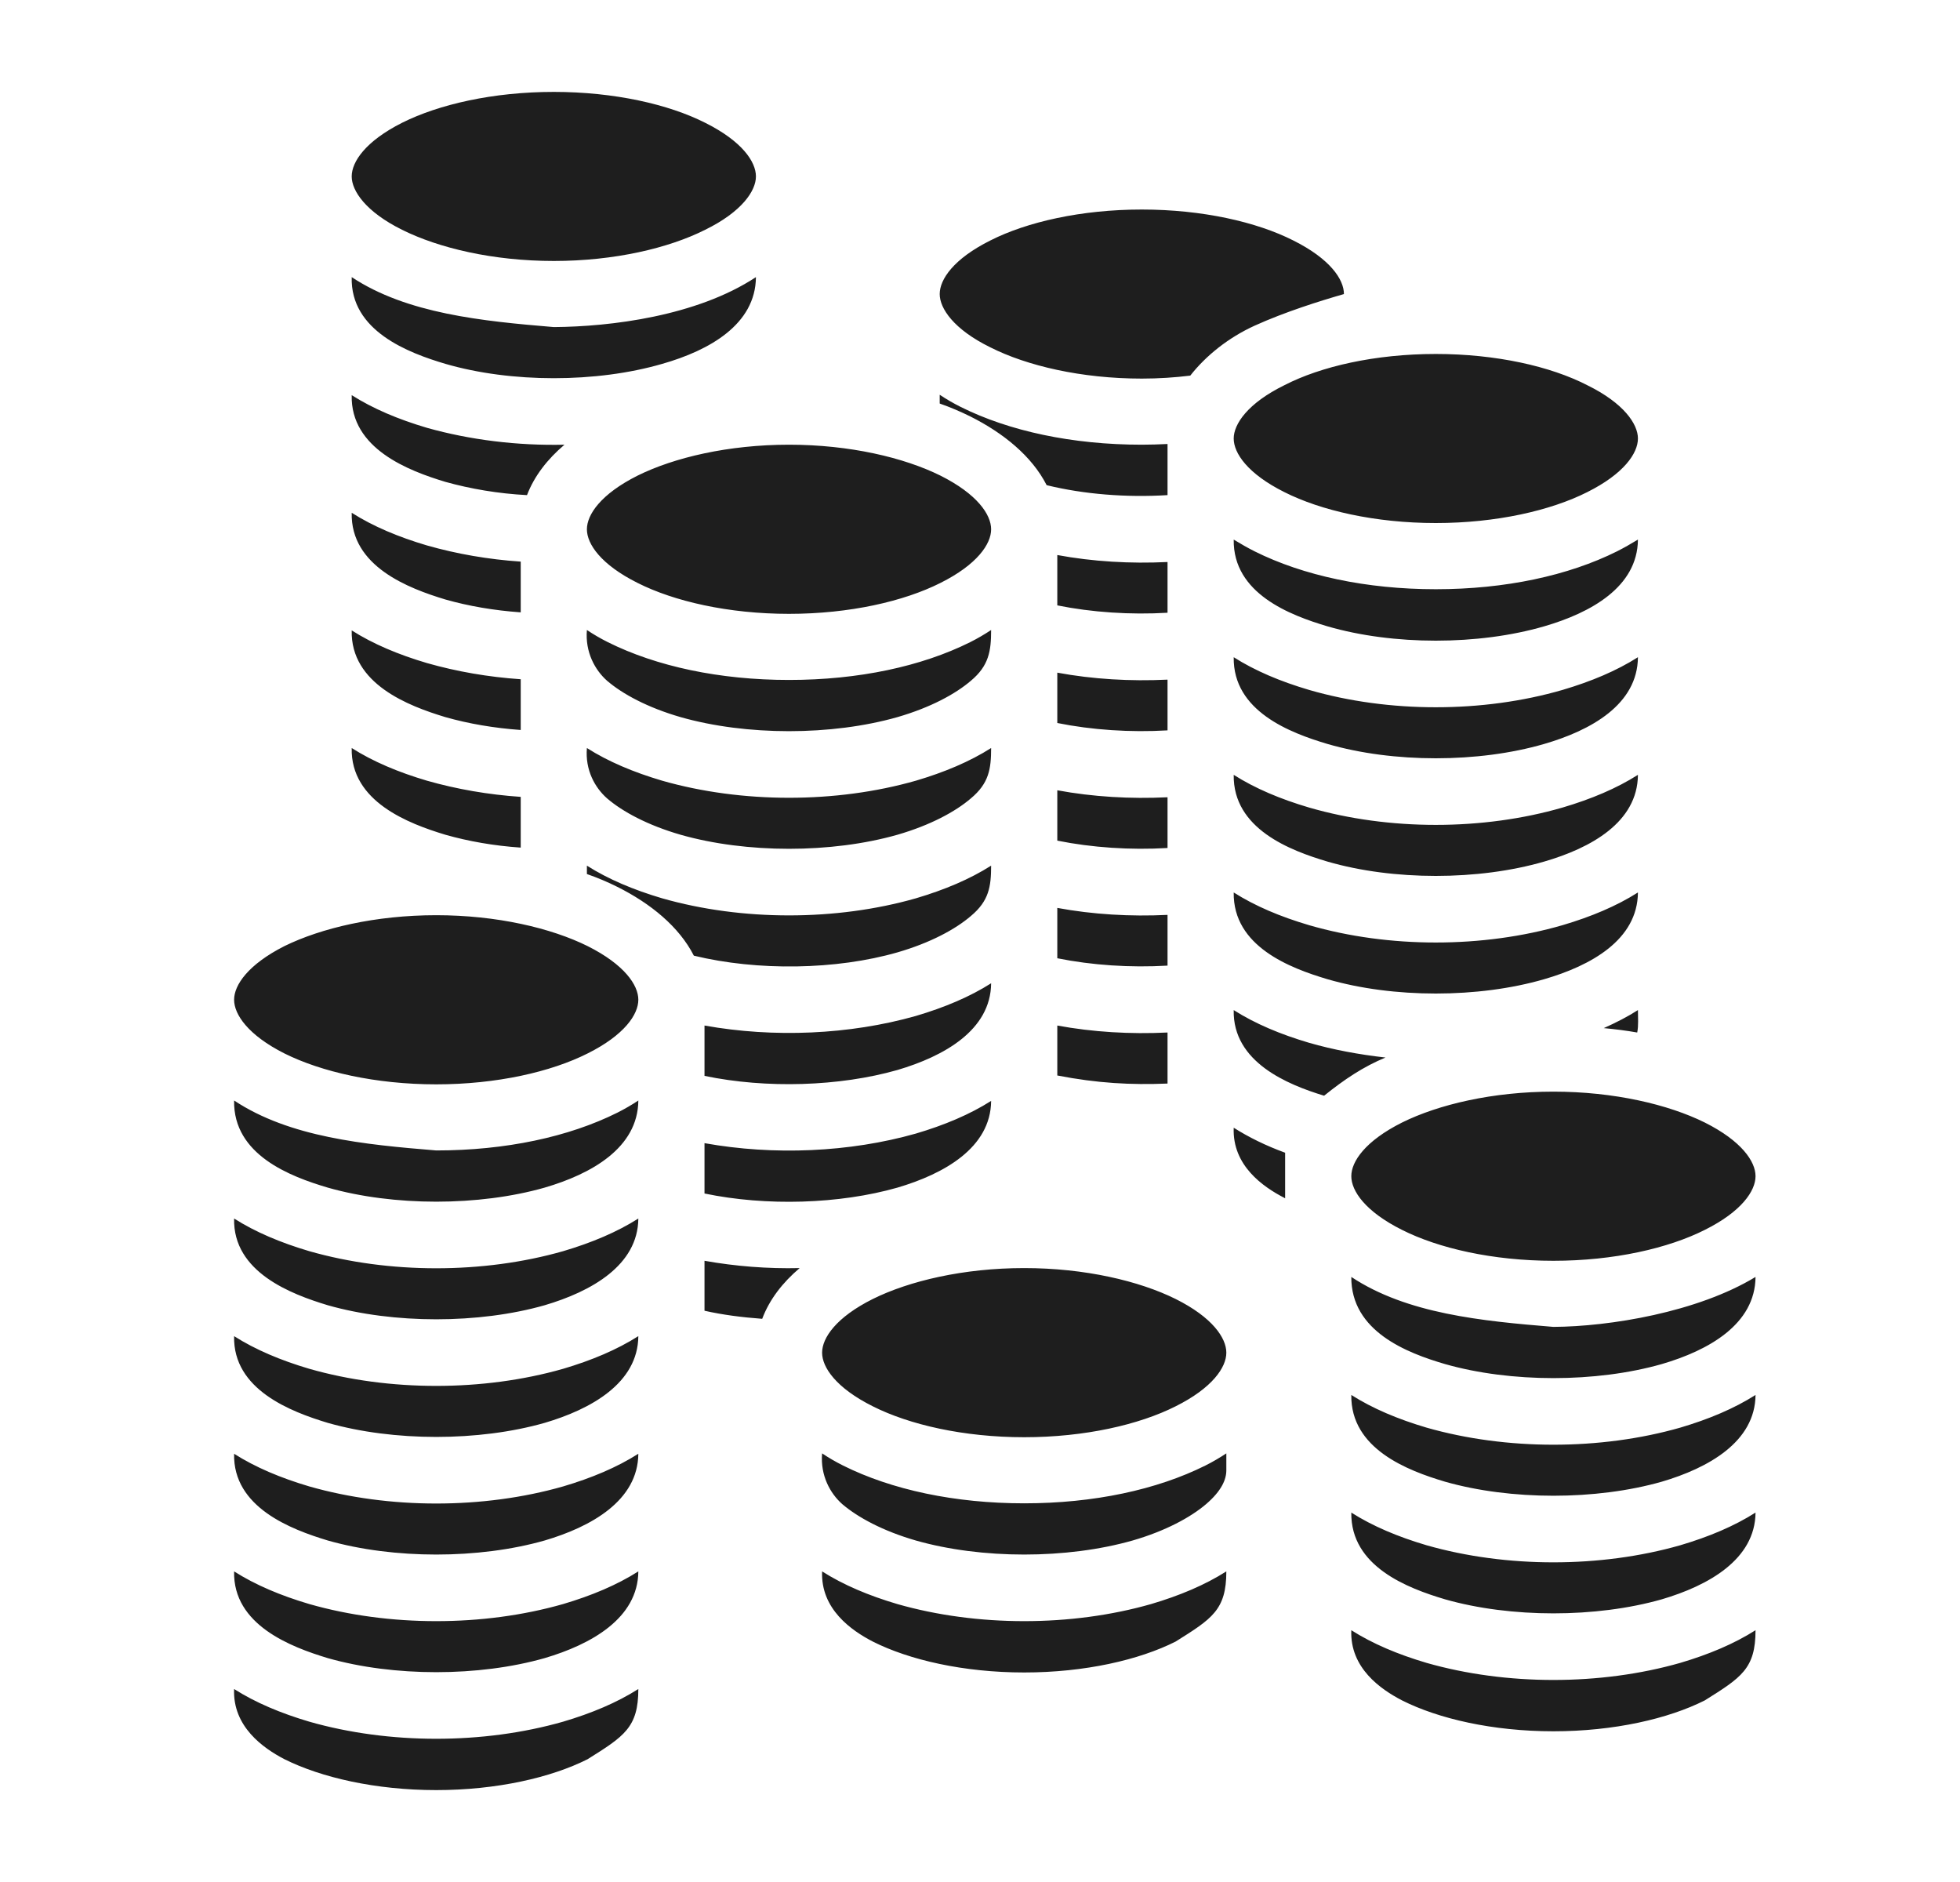 <svg width="25" height="24" viewBox="0 0 25 24" fill="none" xmlns="http://www.w3.org/2000/svg">
<path d="M7.064 1.172C6.29 1.172 5.597 1.331 5.128 1.566C4.664 1.8 4.486 2.062 4.486 2.25C4.486 2.433 4.664 2.7 5.128 2.93C5.597 3.164 6.29 3.328 7.064 3.328C7.837 3.328 8.531 3.164 8.995 2.93C9.464 2.7 9.642 2.433 9.642 2.25C9.642 2.062 9.464 1.8 8.995 1.566C8.531 1.331 7.837 1.172 7.064 1.172ZM14.564 2.672C13.79 2.672 13.097 2.831 12.633 3.066C12.164 3.3 11.986 3.562 11.986 3.75C11.986 3.933 12.164 4.2 12.633 4.43C13.097 4.664 13.79 4.828 14.564 4.828C14.779 4.828 14.986 4.814 15.182 4.79C15.384 4.533 15.67 4.305 16.003 4.153C16.387 3.979 16.832 3.839 17.142 3.75C17.142 3.562 16.964 3.3 16.495 3.066C16.031 2.831 15.337 2.672 14.564 2.672ZM4.486 3.534C4.467 4.221 5.212 4.501 5.681 4.64C6.52 4.884 7.608 4.884 8.447 4.64C9.047 4.469 9.637 4.138 9.642 3.534C8.887 4.032 7.786 4.166 7.064 4.171C6.15 4.095 5.19 4 4.486 3.534ZM18.314 4.514C17.54 4.514 16.847 4.673 16.383 4.912C15.914 5.142 15.736 5.409 15.736 5.592C15.736 5.779 15.914 6.042 16.383 6.276C16.847 6.51 17.54 6.67 18.314 6.67C19.087 6.67 19.781 6.51 20.245 6.276C20.714 6.042 20.892 5.779 20.892 5.592C20.892 5.409 20.714 5.142 20.245 4.912C19.781 4.673 19.087 4.514 18.314 4.514ZM11.986 5.034V5.146C12.122 5.193 12.253 5.25 12.375 5.31C12.797 5.521 13.162 5.817 13.35 6.187C13.828 6.304 14.367 6.346 14.892 6.314V5.662C14.784 5.667 14.676 5.671 14.564 5.671C13.678 5.671 12.872 5.498 12.253 5.189C12.159 5.142 12.07 5.09 11.986 5.034ZM4.486 5.039C4.47 5.723 5.214 6.004 5.681 6.145C6 6.234 6.356 6.295 6.722 6.314C6.815 6.07 6.984 5.854 7.2 5.671C6.6 5.685 5.995 5.61 5.447 5.456C5.081 5.348 4.758 5.212 4.486 5.039ZM10.064 5.671C9.29 5.671 8.597 5.835 8.133 6.065C7.664 6.3 7.486 6.562 7.486 6.75C7.486 6.937 7.664 7.2 8.133 7.434C8.597 7.668 9.29 7.828 10.064 7.828C10.837 7.828 11.531 7.668 11.995 7.434C12.464 7.2 12.642 6.937 12.642 6.75C12.642 6.562 12.464 6.3 11.995 6.065C11.531 5.835 10.837 5.671 10.064 5.671ZM4.486 6.539C4.47 7.223 5.214 7.504 5.681 7.645C5.976 7.729 6.304 7.785 6.642 7.809V7.162C6.229 7.134 5.826 7.064 5.447 6.956C5.081 6.848 4.758 6.712 4.486 6.539ZM15.736 6.881C15.726 7.57 16.457 7.846 16.931 7.987C17.77 8.231 18.858 8.231 19.697 7.987C20.292 7.814 20.887 7.485 20.892 6.881C20.808 6.932 20.718 6.984 20.625 7.031C20.006 7.34 19.2 7.514 18.314 7.514C17.428 7.514 16.622 7.34 16.003 7.031C15.909 6.984 15.82 6.932 15.736 6.881ZM13.486 7.078V7.72C13.926 7.809 14.418 7.842 14.892 7.814V7.167C14.418 7.19 13.94 7.162 13.486 7.078ZM7.486 8.034C7.462 8.315 7.589 8.545 7.743 8.681C7.94 8.85 8.259 9.023 8.681 9.145C9.52 9.384 10.607 9.384 11.447 9.145C11.868 9.023 12.187 8.85 12.384 8.681C12.614 8.489 12.642 8.301 12.642 8.034C12.557 8.09 12.469 8.142 12.375 8.189C11.756 8.498 10.95 8.671 10.064 8.671C9.178 8.671 8.372 8.498 7.753 8.189C7.659 8.142 7.57 8.09 7.486 8.034ZM4.486 8.039C4.47 8.723 5.214 9.004 5.681 9.145C5.976 9.229 6.304 9.285 6.642 9.309V8.662C6.229 8.634 5.826 8.564 5.447 8.456C5.081 8.348 4.758 8.212 4.486 8.039ZM15.736 8.381C15.726 9.07 16.457 9.346 16.931 9.487C17.77 9.731 18.858 9.731 19.697 9.487C20.292 9.314 20.887 8.985 20.892 8.381C20.62 8.554 20.297 8.69 19.931 8.798C18.914 9.093 17.714 9.093 16.697 8.798C16.331 8.69 16.008 8.554 15.736 8.381ZM13.486 8.578V9.22C13.926 9.309 14.418 9.342 14.892 9.314V8.667C14.418 8.69 13.94 8.662 13.486 8.578ZM4.486 9.539C4.47 10.223 5.214 10.504 5.681 10.645C5.976 10.729 6.304 10.786 6.642 10.809V10.162C6.229 10.134 5.826 10.064 5.447 9.956C5.081 9.848 4.758 9.712 4.486 9.539ZM7.486 9.539C7.462 9.82 7.589 10.045 7.743 10.181C7.94 10.35 8.259 10.523 8.681 10.645C9.52 10.884 10.607 10.884 11.447 10.645C11.868 10.523 12.187 10.35 12.384 10.181C12.614 9.989 12.642 9.806 12.642 9.539C12.37 9.712 12.047 9.848 11.681 9.956C10.664 10.246 9.464 10.246 8.447 9.956C8.081 9.848 7.758 9.712 7.486 9.539ZM15.736 9.881C15.726 10.57 16.457 10.846 16.931 10.987C17.77 11.231 18.858 11.231 19.697 10.987C20.292 10.814 20.887 10.486 20.892 9.881C20.62 10.054 20.297 10.19 19.931 10.298C18.914 10.593 17.714 10.593 16.697 10.298C16.331 10.19 16.008 10.054 15.736 9.881ZM13.486 10.078V10.72C13.926 10.809 14.418 10.842 14.892 10.814V10.167C14.418 10.19 13.94 10.162 13.486 10.078ZM7.486 11.039V11.146C7.622 11.193 7.753 11.249 7.875 11.31C8.297 11.521 8.662 11.817 8.85 12.187C9.661 12.384 10.664 12.37 11.447 12.145C11.868 12.023 12.187 11.85 12.384 11.681C12.614 11.489 12.642 11.306 12.642 11.039C12.37 11.212 12.047 11.348 11.681 11.456C10.664 11.746 9.464 11.746 8.447 11.456C8.081 11.348 7.758 11.212 7.486 11.039ZM15.736 11.381C15.726 12.07 16.457 12.346 16.931 12.487C17.77 12.731 18.858 12.731 19.697 12.487C20.292 12.314 20.887 11.986 20.892 11.381C20.62 11.554 20.297 11.69 19.931 11.798C18.914 12.093 17.714 12.093 16.697 11.798C16.331 11.69 16.008 11.554 15.736 11.381ZM13.486 11.578V12.22C13.926 12.309 14.418 12.342 14.892 12.314V11.667C14.418 11.69 13.94 11.662 13.486 11.578ZM5.564 11.671C4.791 11.671 4.097 11.835 3.628 12.065C3.164 12.3 2.986 12.562 2.986 12.749C2.986 12.937 3.164 13.2 3.628 13.434C4.097 13.668 4.791 13.828 5.564 13.828C6.337 13.828 7.031 13.668 7.495 13.434C7.964 13.2 8.142 12.937 8.142 12.749C8.142 12.562 7.964 12.3 7.495 12.065C7.031 11.835 6.337 11.671 5.564 11.671ZM12.642 12.539C12.37 12.712 12.047 12.848 11.681 12.956C10.837 13.195 9.872 13.237 8.986 13.078V13.72C9.773 13.884 10.706 13.856 11.447 13.645C12.037 13.471 12.637 13.139 12.642 12.539ZM15.736 12.881C15.722 13.546 16.425 13.832 16.889 13.973C17.151 13.762 17.39 13.603 17.672 13.486C17.334 13.448 17.006 13.387 16.697 13.298C16.331 13.19 16.008 13.054 15.736 12.881ZM20.892 12.881C20.761 12.965 20.615 13.04 20.456 13.111C20.601 13.124 20.747 13.143 20.883 13.167C20.901 13.073 20.892 12.979 20.892 12.881ZM13.486 13.078V13.715C13.997 13.814 14.423 13.837 14.892 13.818V13.167C14.418 13.19 13.94 13.162 13.486 13.078ZM19.814 13.921C19.04 13.921 18.347 14.085 17.883 14.315C17.414 14.55 17.236 14.812 17.236 14.999C17.236 15.187 17.414 15.45 17.883 15.684C18.347 15.918 19.04 16.078 19.814 16.078C20.587 16.078 21.281 15.918 21.745 15.684C22.214 15.45 22.392 15.187 22.392 14.999C22.392 14.812 22.214 14.55 21.745 14.315C21.281 14.085 20.587 13.921 19.814 13.921ZM2.986 14.034C2.973 14.728 3.704 15.004 4.181 15.145C5.021 15.384 6.108 15.384 6.947 15.145C7.542 14.971 8.137 14.639 8.142 14.034C8.058 14.09 7.968 14.142 7.875 14.189C7.256 14.498 6.45 14.671 5.564 14.671C4.645 14.596 3.694 14.503 2.986 14.034ZM12.642 14.039C12.37 14.212 12.047 14.348 11.681 14.456C10.837 14.695 9.872 14.737 8.986 14.578V15.22C9.773 15.384 10.706 15.356 11.447 15.145C12.037 14.971 12.637 14.639 12.642 14.039ZM15.736 14.381C15.717 14.864 16.111 15.136 16.383 15.276C16.383 15.276 16.387 15.281 16.392 15.281V14.7C16.148 14.611 15.928 14.503 15.736 14.381ZM2.986 15.539C2.97 16.223 3.714 16.504 4.181 16.645C5.021 16.884 6.108 16.884 6.947 16.645C7.537 16.471 8.137 16.139 8.142 15.539C7.87 15.712 7.547 15.848 7.181 15.956C6.164 16.246 4.964 16.246 3.947 15.956C3.581 15.848 3.258 15.712 2.986 15.539ZM8.986 16.078V16.715C9.215 16.767 9.464 16.799 9.722 16.818C9.815 16.57 9.984 16.354 10.2 16.171C9.792 16.181 9.379 16.148 8.986 16.078ZM13.064 16.171C12.29 16.171 11.597 16.335 11.133 16.565C10.664 16.799 10.486 17.062 10.486 17.25C10.486 17.437 10.664 17.7 11.133 17.934C11.597 18.168 12.29 18.328 13.064 18.328C13.837 18.328 14.531 18.168 14.995 17.934C15.464 17.7 15.642 17.437 15.642 17.25C15.642 17.062 15.464 16.799 14.995 16.565C14.531 16.335 13.837 16.171 13.064 16.171ZM17.236 16.284C17.231 16.978 17.948 17.254 18.431 17.395C19.27 17.634 20.358 17.634 21.197 17.395C21.792 17.221 22.387 16.889 22.392 16.284C21.651 16.734 20.531 16.917 19.814 16.921C18.895 16.846 17.944 16.753 17.236 16.284ZM2.986 17.039C2.97 17.723 3.714 18.004 4.181 18.145C5.021 18.384 6.108 18.384 6.947 18.145C7.537 17.971 8.137 17.639 8.142 17.039C7.87 17.212 7.547 17.348 7.181 17.456C6.164 17.746 4.964 17.746 3.947 17.456C3.581 17.348 3.258 17.212 2.986 17.039ZM17.236 17.789C17.226 18.478 17.957 18.754 18.431 18.895C19.27 19.134 20.358 19.134 21.197 18.895C21.787 18.721 22.387 18.389 22.392 17.789C22.12 17.962 21.797 18.098 21.431 18.206C20.414 18.496 19.214 18.496 18.197 18.206C17.831 18.098 17.508 17.962 17.236 17.789ZM10.486 18.534C10.462 18.815 10.589 19.045 10.743 19.181C10.94 19.349 11.259 19.523 11.681 19.645C12.52 19.884 13.607 19.884 14.447 19.645C14.868 19.523 15.187 19.349 15.384 19.181C15.581 19.012 15.642 18.867 15.642 18.75V18.534C15.557 18.59 15.469 18.642 15.375 18.689C14.756 18.998 13.95 19.171 13.064 19.171C12.178 19.171 11.372 18.998 10.753 18.689C10.659 18.642 10.57 18.59 10.486 18.534ZM2.986 18.539C2.97 19.223 3.714 19.504 4.181 19.645C5.021 19.884 6.108 19.884 6.947 19.645C7.537 19.471 8.137 19.139 8.142 18.539C7.87 18.712 7.547 18.848 7.181 18.956C6.164 19.246 4.964 19.246 3.947 18.956C3.581 18.848 3.258 18.712 2.986 18.539ZM17.236 19.289C17.226 19.978 17.957 20.254 18.431 20.395C19.27 20.634 20.358 20.634 21.197 20.395C21.787 20.221 22.387 19.889 22.392 19.289C22.12 19.462 21.797 19.598 21.431 19.706C20.414 19.996 19.214 19.996 18.197 19.706C17.831 19.598 17.508 19.462 17.236 19.289ZM2.986 20.039C2.97 20.723 3.714 21.004 4.181 21.145C5.021 21.384 6.108 21.384 6.947 21.145C7.537 20.971 8.137 20.639 8.142 20.039C7.87 20.212 7.547 20.348 7.181 20.456C6.164 20.746 4.964 20.746 3.947 20.456C3.581 20.348 3.258 20.212 2.986 20.039ZM10.486 20.039C10.467 20.521 10.861 20.793 11.133 20.934C11.597 21.168 12.29 21.328 13.064 21.328C13.837 21.328 14.531 21.168 14.995 20.934C15.459 20.643 15.642 20.531 15.642 20.039C15.37 20.212 15.047 20.348 14.681 20.456C13.664 20.746 12.464 20.746 11.447 20.456C11.081 20.348 10.758 20.212 10.486 20.039ZM17.236 20.789C17.217 21.271 17.611 21.543 17.883 21.684C18.347 21.918 19.04 22.078 19.814 22.078C20.587 22.078 21.281 21.918 21.745 21.684C22.209 21.393 22.392 21.281 22.392 20.789C22.12 20.962 21.797 21.098 21.431 21.206C20.414 21.496 19.214 21.496 18.197 21.206C17.831 21.098 17.508 20.962 17.236 20.789ZM2.986 21.539C2.966 22.017 3.356 22.293 3.628 22.434C4.097 22.668 4.791 22.828 5.564 22.828C6.337 22.828 7.031 22.668 7.495 22.434C7.959 22.143 8.142 22.031 8.142 21.539C7.87 21.712 7.547 21.848 7.181 21.956C6.164 22.246 4.964 22.246 3.947 21.956C3.581 21.848 3.258 21.712 2.986 21.539Z" fill="#1E1E1E"/>
</svg>
